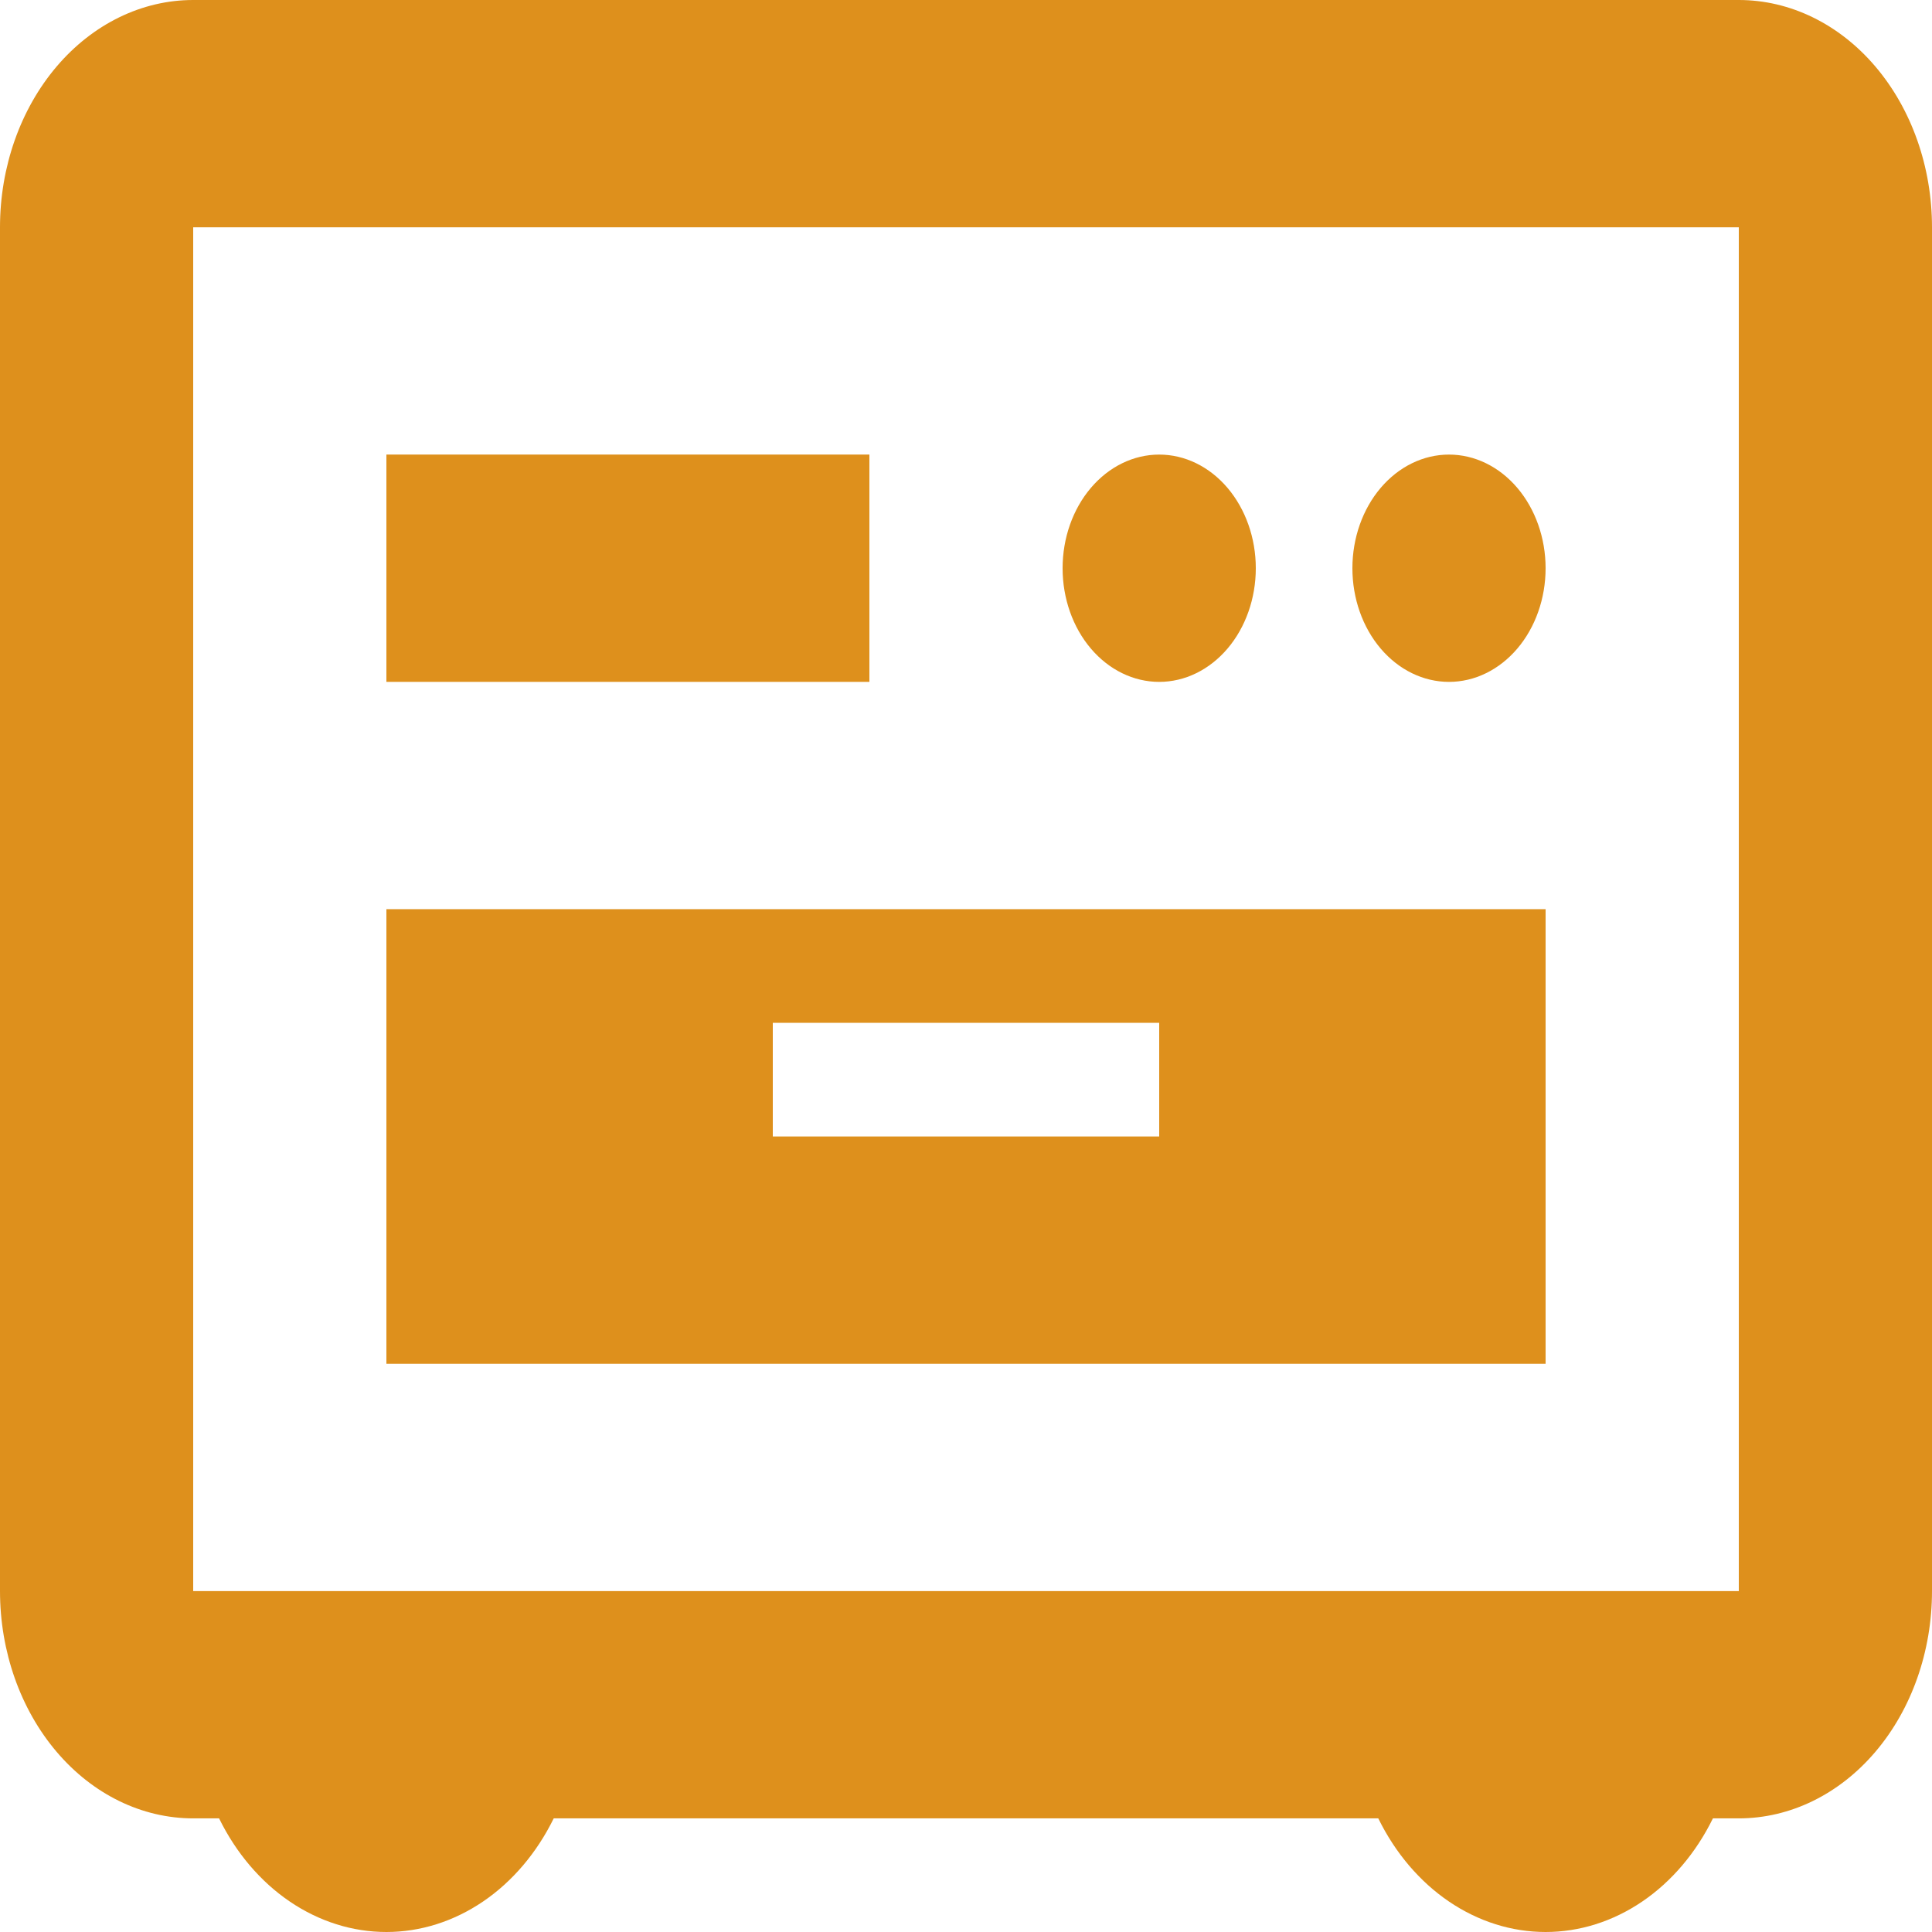 <svg width="86" height="86" viewBox="0 0 86 86" fill="none" xmlns="http://www.w3.org/2000/svg">
<path d="M9.752 80.942H8.6C6.319 80.942 4.132 79.876 2.519 77.978C0.906 76.081 0 73.507 0 70.824V10.118C0 7.434 0.906 4.861 2.519 2.963C4.132 1.066 6.319 0 8.6 0H77.4C79.681 0 81.868 1.066 83.481 2.963C85.094 4.861 86 7.434 86 10.118V70.824C86 73.507 85.094 76.081 83.481 77.978C81.868 79.876 79.681 80.942 77.4 80.942H76.248C75.493 82.48 74.407 83.757 73.1 84.645C71.793 85.532 70.309 86 68.8 86C67.29 86 65.808 85.532 64.5 84.645C63.193 83.757 62.107 82.48 61.352 80.942H24.648C23.893 82.48 22.807 83.757 21.5 84.645C20.192 85.532 18.709 86 17.2 86C15.691 86 14.207 85.532 12.9 84.645C11.593 83.757 10.507 82.48 9.752 80.942ZM8.6 10.118V70.824H77.4V10.118H8.6ZM17.2 40.471H68.8V60.706H17.2V40.471ZM17.2 20.235H38.7V30.353H17.2V20.235ZM34.4 45.53V50.589H51.6V45.53H34.4ZM51.6 30.353C50.46 30.353 49.366 29.82 48.559 28.871C47.753 27.923 47.3 26.636 47.3 25.294C47.3 23.953 47.753 22.666 48.559 21.717C49.366 20.768 50.46 20.235 51.6 20.235C52.74 20.235 53.834 20.768 54.641 21.717C55.447 22.666 55.9 23.953 55.9 25.294C55.9 26.636 55.447 27.923 54.641 28.871C53.834 29.82 52.74 30.353 51.6 30.353ZM64.5 30.353C63.36 30.353 62.266 29.82 61.459 28.871C60.653 27.923 60.2 26.636 60.2 25.294C60.2 23.953 60.653 22.666 61.459 21.717C62.266 20.768 63.36 20.235 64.5 20.235C65.64 20.235 66.734 20.768 67.541 21.717C68.347 22.666 68.8 23.953 68.8 25.294C68.8 26.636 68.347 27.923 67.541 28.871C66.734 29.82 65.64 30.353 64.5 30.353Z" fill="#DE901C"/>
</svg>
